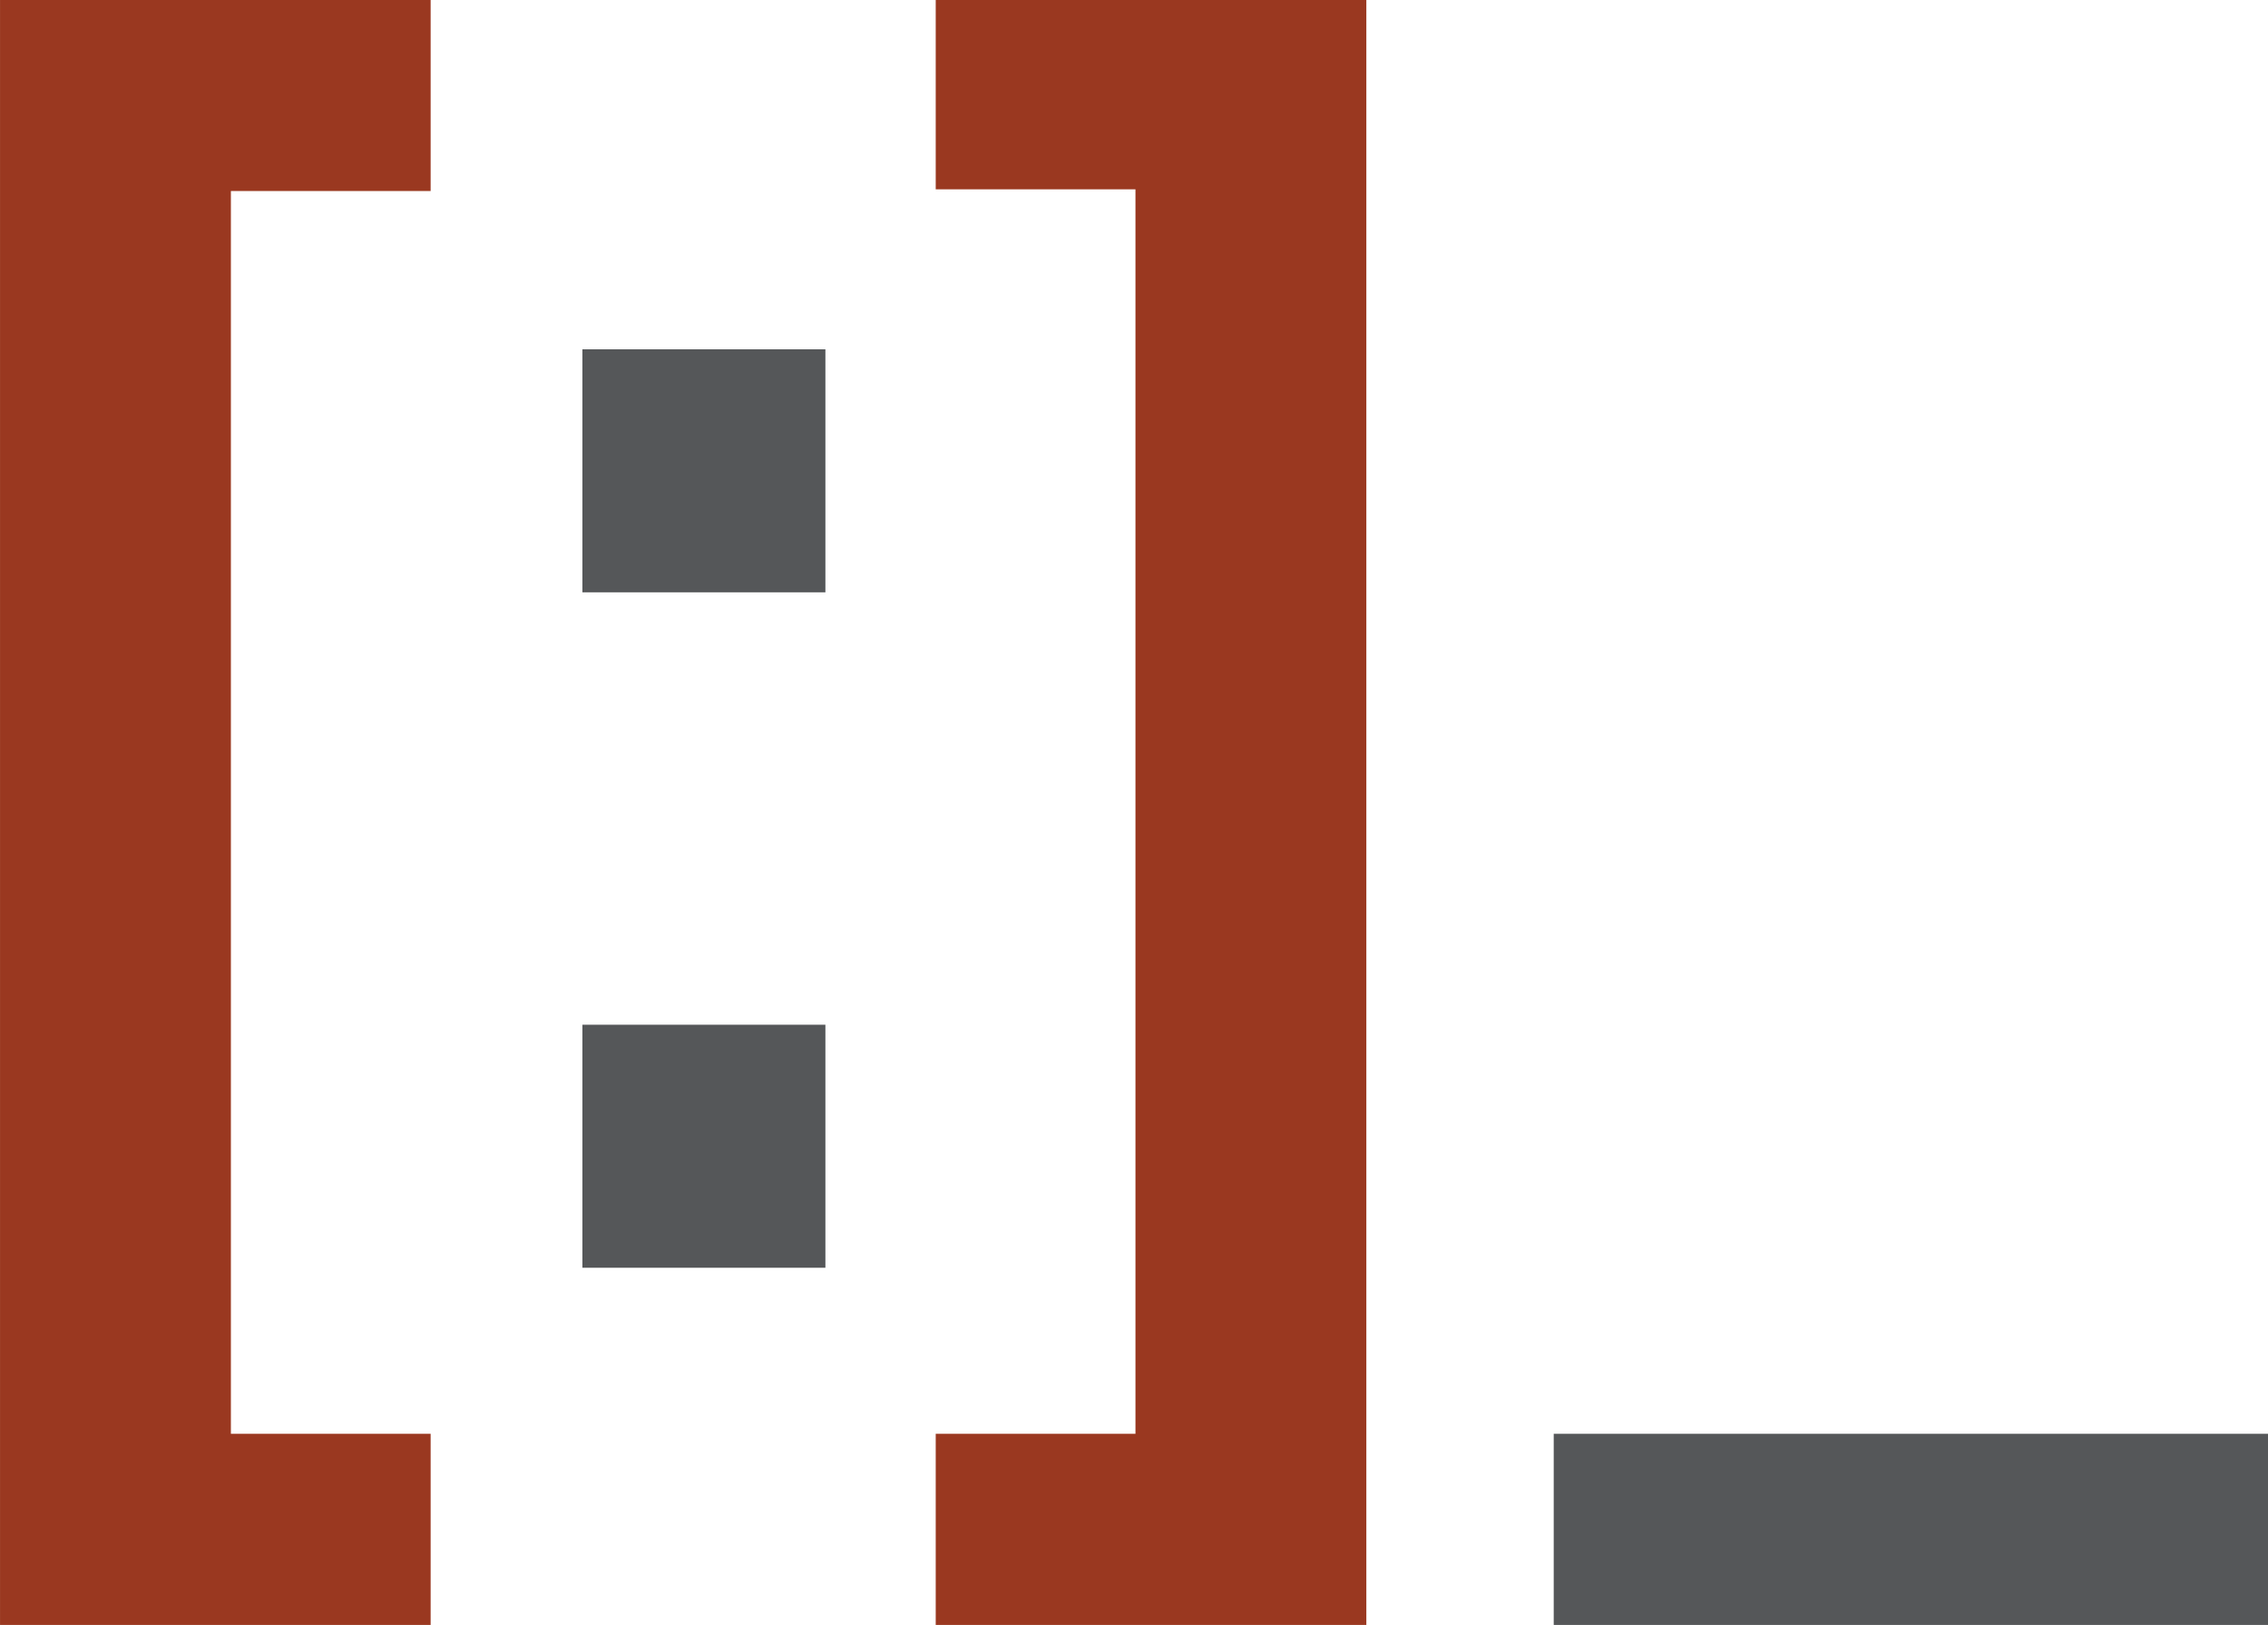 <svg width="279.187" height="200" version="1.1" viewBox="0 0 279.187 200" xmlns="http://www.w3.org/2000/svg">
  <g transform="matrix(1.333 0 0 -1.333 -106.867 320.606)">
    <g transform="matrix(.936 0 0 .936 5.152 15.457)">
      <path d="m303.925 80.15h-70.485v18.854h70.485z" fill="#555759">
        <animate
            attributeType="XML"
            attributeName="fill"
            values="#555759;rgba(40, 44, 52, 1);rgba(40, 44, 52, 1);#555759"
            dur="1.2s"
            repeatCount="indefinite"/>
      </path>
      <g transform="translate(80.15,80.15)">
        <path d="m0 0v160.304h42.485v-18.855h-19.707v-122.595h19.707v-18.854z" fill="#9a3820"/>
      </g>
      <path d="m137.609 139.358h23.974v-23.974h-23.974zm0 66.629h23.974v-23.973h-23.974z" fill="#555759"/>
      <g transform="translate(214.952 240.454)">
        <path d="m0 0v-160.304h-42.485v18.855h19.707v122.765h-19.707v18.684z" fill="#9a3820"/>
      </g>
    </g>
  </g>
</svg>
